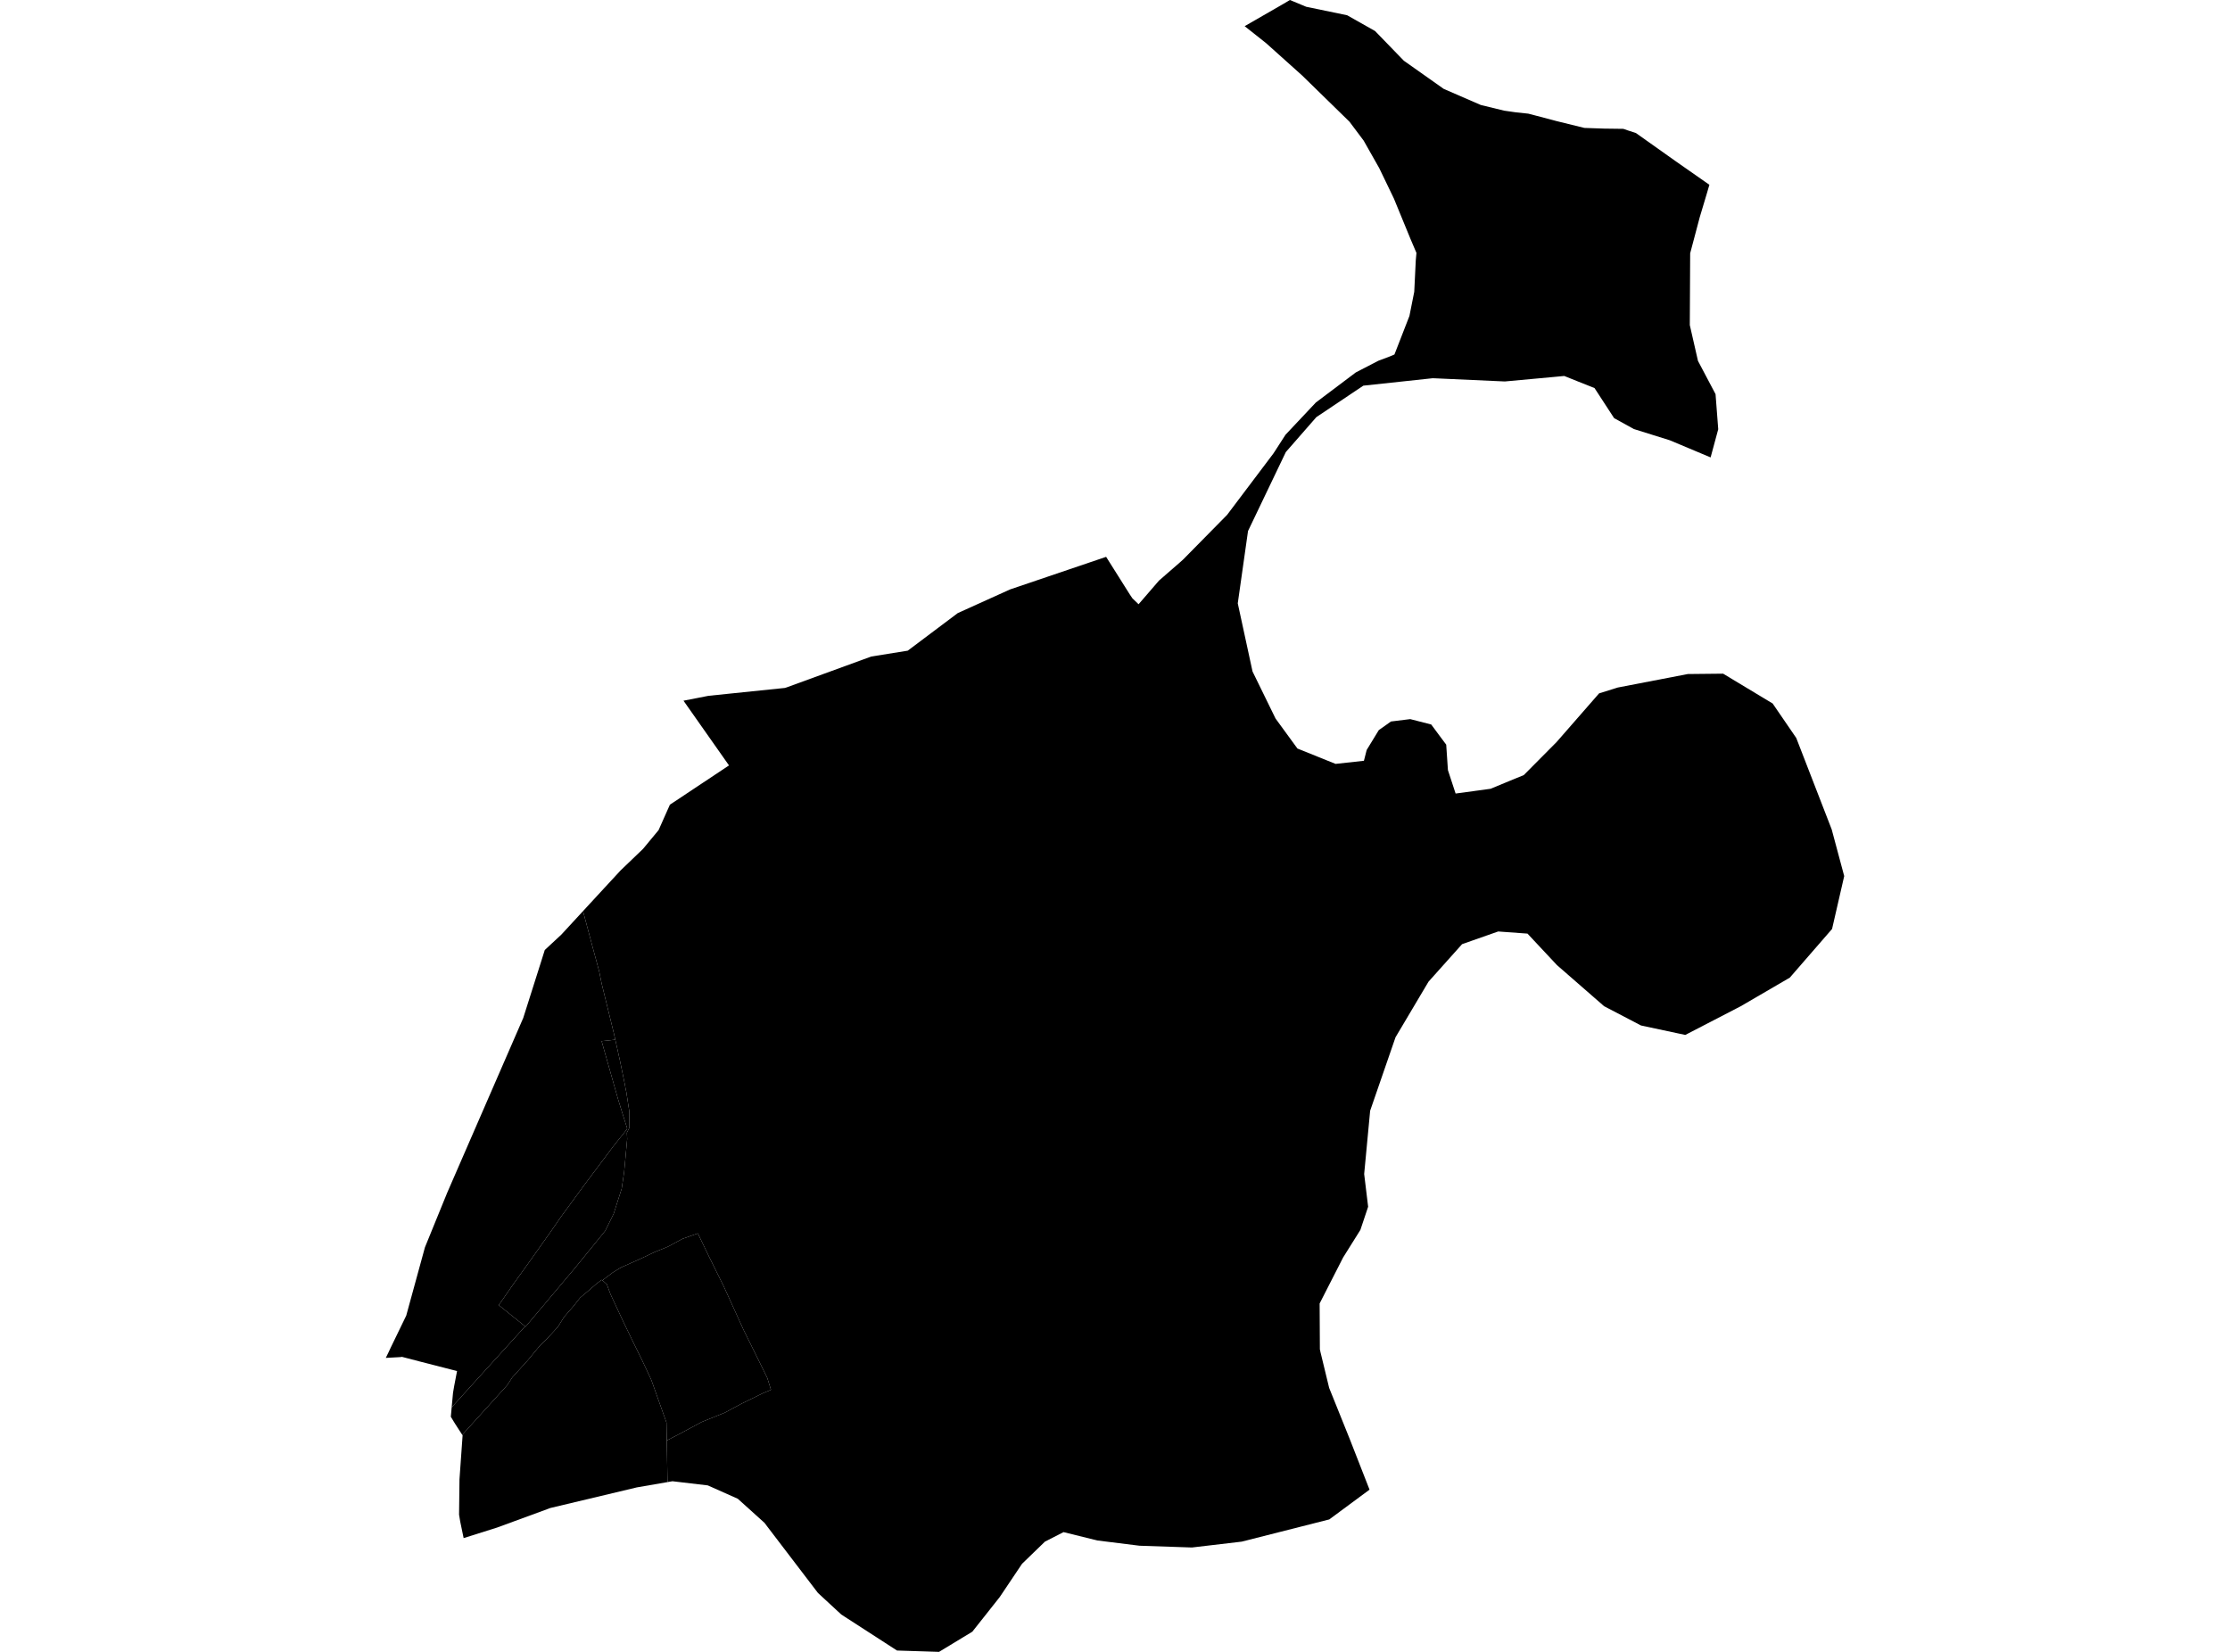 <?xml version='1.0'?>
<svg  baseProfile = 'tiny' width = '540' height = '400' stroke-linecap = 'round' stroke-linejoin = 'round' version='1.1' xmlns='http://www.w3.org/2000/svg'>
<path id='3402301001' title='3402301001'  d='M 446.579 212.143 443.639 224.95 433.402 236.738 421.51 243.666 408.097 250.609 397.373 248.32 388.436 243.652 377.017 233.695 369.882 226.073 362.791 225.556 354.046 228.628 345.921 237.713 337.93 251.171 331.784 268.971 330.337 284.29 331.297 292.208 330.425 294.822 329.421 297.821 325.24 304.498 319.553 315.636 319.612 326.73 319.76 327.424 321.858 336.081 322.788 338.385 326.806 348.371 331.637 360.721 321.887 367.93 300.689 373.307 288.635 374.725 275.931 374.296 265.723 373.026 257.54 371.002 253.034 373.307 247.495 378.669 242.073 386.749 235.455 395.11 227.39 400 221.895 399.823 217.212 399.675 203.725 390.959 198.067 385.73 185.791 369.643 185.141 368.772 178.656 362.922 171.389 359.687 162.836 358.682 161.639 358.889 161.462 348.829 164.579 347.204 169.941 344.324 175.569 342.049 179.513 339.922 184.654 337.41 186.693 336.539 185.791 333.644 183.428 328.843 180.045 322.003 175.288 311.559 171.787 304.483 168.981 298.663 165.199 300.007 161.742 301.883 158.625 303.139 154.918 304.897 150.368 306.921 148.344 308.162 145.877 310.038 145.715 309.905 144.533 310.776 142.273 312.741 140.485 314.233 138.846 316.316 136.6 318.901 135.064 321.338 132.582 324.042 130.691 325.903 127.737 329.463 124.073 333.511 122.773 335.475 111.931 347.441 110.202 344.767 109.168 343.068 109.375 340.778 127.161 321.176 127.264 321.264 139.274 306.995 146.571 298.028 148.61 293.892 150.545 287.82 151.136 283.817 151.875 275.811 151.801 274.289 152.421 273.048 152.377 269.03 151.653 264.362 151.491 263.638 151.328 262.678 150.131 256.873 148.994 251.762 148.639 250.181 147.177 244.213 145.67 238.068 145.257 236.014 145.079 235.158 143.07 227.713 141.18 220.622 146.128 215.26 150.294 210.754 155.701 205.569 159.482 201.005 162.215 194.859 176.529 185.346 165.509 169.673 171.566 168.491 190.061 166.585 190.489 166.452 210.978 158.978 219.812 157.56 231.925 148.46 244.599 142.728 267.851 134.84 273.582 143.94 274.217 144.885 275.709 146.318 280.658 140.586 285.651 136.243 286.523 135.461 297.144 124.677 308.341 109.831 308.769 109.181 311.296 105.266 318.637 97.467 328.313 90.184 333.764 87.362 336.585 86.299 337.664 85.841 337.841 85.398 341.298 76.505 342.465 70.655 342.834 63.033 342.997 61.245 341.549 57.848 337.531 48.069 333.986 40.712 330.204 34.035 326.777 29.47 315.328 18.288 306.583 10.444 301.398 6.337 310.483 1.108 312.359 0 316.303 1.64 326.215 3.693 332.981 7.519 339.939 14.698 349.6 21.523 358.581 25.423 364.239 26.797 367.031 27.196 370.074 27.52 374.89 28.776 376.869 29.308 383.664 30.977 388.465 31.14 393.089 31.199 394.108 31.553 396.147 32.218 405.941 39.161 413.932 44.745 413.223 47.167 411.598 52.589 409.279 61.334 409.19 78.721 411.17 87.392 415.424 95.443 416.074 103.937 414.228 110.762 404.345 106.611 395.644 103.892 390.858 101.248 386.116 93.966 382.246 92.429 378.789 91.041 376.13 91.292 364.401 92.37 347.709 91.617 346.926 91.587 330.13 93.389 318.755 101.012 311.369 109.462 302.211 128.591 299.729 146.096 303.304 162.597 308.873 173.986 314.176 181.254 323.409 184.977 330.278 184.223 330.942 181.609 333.882 176.793 335.374 175.744 336.822 174.71 341.253 174.164 341.49 174.134 346.571 175.434 348.388 177.886 350.205 180.324 350.619 186.483 352.48 192.156 360.945 191.004 366.292 188.788 368.981 187.695 376.928 179.688 387.224 167.9 391.759 166.482 408.718 163.217 417.256 163.129 429.251 170.352 434.968 178.699 443.55 200.842 446.579 212.143 Z' />
<path id='3402301002' title='3402301002'  d='M 161.462 348.829 161.388 344.472 157.71 334.131 155.582 329.581 153.337 325.017 150.959 320.097 147.827 313.376 146.941 310.968 145.877 310.038 148.344 308.162 150.368 306.921 154.918 304.897 158.625 303.139 161.742 301.883 165.199 300.007 168.981 298.663 171.787 304.483 175.288 311.559 180.045 322.003 183.428 328.843 185.791 333.644 186.693 336.539 184.654 337.41 179.513 339.922 175.569 342.049 169.941 344.324 164.579 347.204 161.462 348.829 Z' />
<path id='3402301003' title='3402301003'  d='M 145.877 310.038 146.941 310.968 147.827 313.376 150.959 320.097 153.337 325.017 155.582 329.581 157.71 334.131 161.388 344.472 161.462 348.829 161.639 358.889 154.209 360.174 133.247 365.167 132.494 365.448 120.38 369.894 112.27 372.45 111.443 368.461 111.163 366.763 111.266 358.195 112.019 347.588 111.931 347.441 122.773 335.475 124.073 333.511 127.737 329.463 130.691 325.903 132.582 324.042 135.064 321.338 136.6 318.901 138.846 316.316 140.485 314.233 142.273 312.741 144.533 310.776 145.715 309.905 145.877 310.038 Z' />
<path id='3402301005' title='3402301005'  d='M 127.161 321.176 120.735 316.006 121.149 315.503 124.398 310.821 128.431 305.207 133.542 297.984 135.876 294.601 141.608 286.786 148.507 277.583 151.712 273.58 151.875 273.24 150.693 269.503 149.659 266.15 145.685 252.116 148.994 251.762 150.131 256.873 151.328 262.678 151.491 263.638 151.653 264.362 152.377 269.03 152.421 273.048 151.801 274.289 151.875 275.811 151.136 283.817 150.545 287.82 148.61 293.892 146.571 298.028 139.274 306.995 127.264 321.264 127.161 321.176 Z' />
<path id='3402301006' title='3402301006'  d='M 148.994 251.762 145.685 252.116 149.659 266.15 150.693 269.503 151.875 273.24 151.712 273.58 148.507 277.583 141.608 286.786 135.876 294.601 133.542 297.984 128.431 305.207 124.398 310.821 121.149 315.503 120.735 316.006 127.161 321.176 109.375 340.778 109.7 337.277 109.981 335.623 110.675 332.004 102.107 329.803 97.336 328.562 96.967 328.621 93.421 328.813 94.042 327.543 94.647 326.257 98.37 318.576 102.595 303.154 102.89 302.061 108.282 288.84 126.703 246.503 129.82 236.679 131.016 232.912 131.917 230.047 135.95 226.294 141.18 220.622 143.07 227.713 145.079 235.158 145.257 236.014 145.67 238.068 147.177 244.213 148.639 250.181 148.994 251.762 Z' />
</svg>